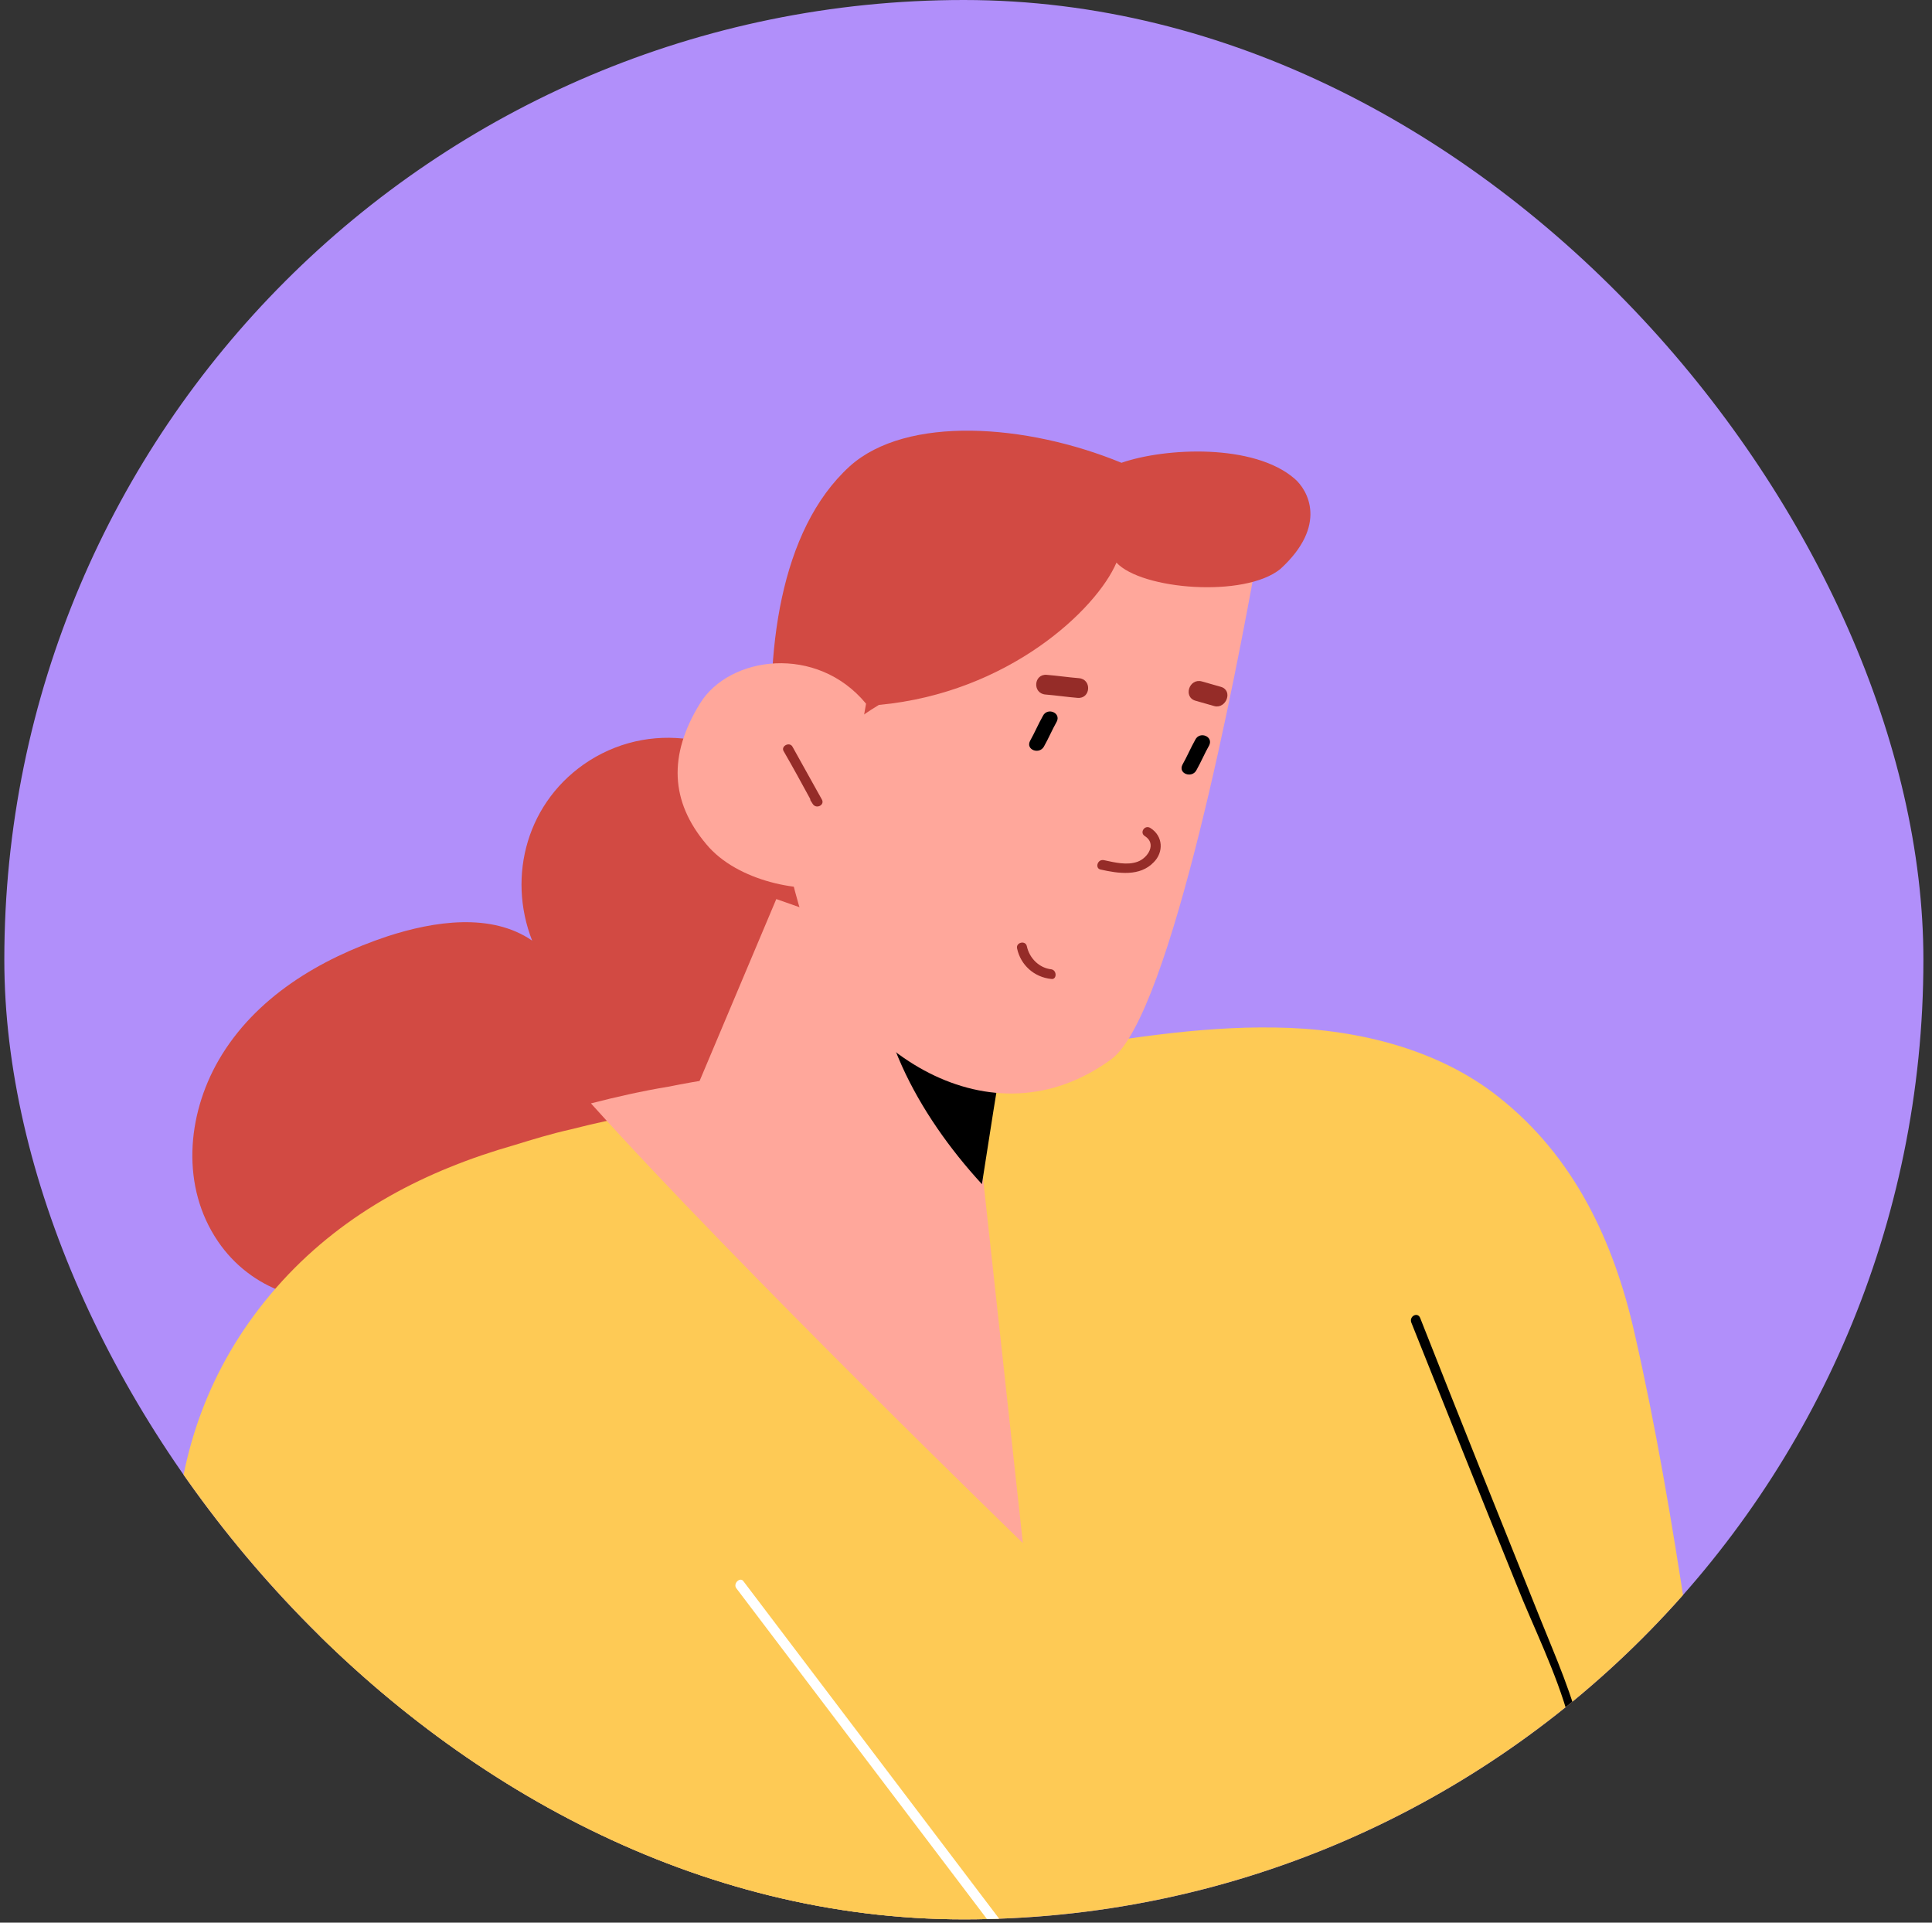 <svg width="200" height="199" viewBox="0 0 200 199" fill="none" xmlns="http://www.w3.org/2000/svg">
<rect x="0" y="0" width="200" height="199" fill="#333333" stroke="none"/>
<g clip-path="url(#clip0_3_12191)">
<rect x="0.447" width="198.663" height="198.663" rx="99.332" fill="#B18FFA"/>
<path d="M83.566 76.405C83.555 75.912 82.962 75.86 82.671 76.081C82.445 76.207 82.345 76.556 82.406 76.874C82.1 78.748 81.858 80.528 81.552 82.402C76.713 76.31 67.92 74.358 61.009 78.731C54.55 82.853 52.47 90.678 55.088 97.358C50.861 94.451 44.946 95.333 40.084 96.921C33.112 99.243 26.381 103.251 22.628 109.745C19.316 115.494 18.733 122.868 22.565 128.491C25.937 133.46 32.112 135.664 37.778 133.922C38.493 139.81 44.699 142.174 50.093 142.052C56.82 141.923 63.964 140.064 69.853 136.877C80.259 131.176 87.63 118.792 82.651 107.198C89.34 106.004 94.375 99.678 94.502 92.969C94.553 85.862 89.699 79.691 83.566 76.405Z" fill="#D24A43"/>
<path d="M169.223 138.063C173.633 157.371 175.828 177.419 179.05 196.911C182.43 217.517 185.793 238.044 189.173 258.65L189.822 262.038C178.826 264.567 167.24 267.391 156.228 269.842C124.614 276.959 93.484 285.939 61.954 293.448C47.024 257.997 33.242 221.798 21.864 184.982C16.201 166.691 15.525 147.619 29.224 132.578C35.85 125.353 44.186 121.116 53.205 118.534C55.124 117.943 57.121 117.334 59.073 116.9C61.712 116.23 64.445 115.622 67.135 115.188C70.354 114.554 73.685 114.059 76.859 113.599L98.424 110.361L106.665 109.103C107.228 109.059 107.775 108.938 108.322 108.816C116.155 107.566 124.05 106.22 131.936 106.354C140.057 106.437 148.757 108.444 155.186 113.585C162.884 119.676 167.048 128.36 169.223 138.063Z" fill="#FECA55"/>
<path d="M26.982 173.303C26.627 212.094 40.082 251.532 73.172 249.891C106.263 248.25 26.982 173.303 26.982 173.303Z" fill="black"/>
<path d="M159.446 167.542C155.275 157.165 151.103 146.789 147.007 136.395C146.738 135.78 145.891 136.225 146.086 136.857C149.704 145.923 153.322 154.988 157.029 164.118C160.244 172.261 166.826 183.528 161.208 192.067C160.852 192.655 161.656 193.233 162.012 192.645C167.2 184.711 162.481 175.134 159.446 167.542Z" fill="black"/>
<path d="M100.183 107.454L105.887 159.718C105.887 159.718 76.502 131.237 61.175 114.207C63.792 113.533 66.504 112.919 69.172 112.481C72.366 111.842 75.671 111.343 78.821 110.879L100.183 107.454Z" fill="#FFA79B"/>
<path d="M104.388 101.482C103.531 102.422 97.001 146.83 97.001 146.83L68.787 120.503L80.362 93.058L104.388 101.482Z" fill="#FFA79B"/>
<path d="M101.649 122.567C103.259 112.111 104.892 102.15 105.286 101.726L90.901 96.556C89.766 105.819 95.024 115.351 101.649 122.567Z" fill="black"/>
<path d="M87.557 48.679C94.921 41.498 113.201 44.956 122.745 52.608C126.886 55.958 130.822 53.752 130.041 58.13C128.102 68.948 121.26 105.011 115.062 109.622C102.572 118.782 87.808 108.847 83.455 96.07C79.04 83.389 77.098 58.947 87.557 48.679Z" fill="#FFA79B"/>
<path d="M134.032 49.561C129.801 45.878 120.61 46.332 116.095 47.901C106.262 43.853 93.852 42.972 87.968 48.258C80.697 54.868 79.118 67.656 80.114 79.195C84.507 78.61 86.684 75.526 90.982 72.963C104.437 71.711 113.523 63.05 115.575 58.234C118.194 61.05 128.839 61.895 132.541 58.896C137.5 54.36 135.372 50.723 134.032 49.561Z" fill="#D24A43"/>
<path d="M72.456 72.824C75.49 67.873 84.565 66.664 89.653 72.836C88.534 79.083 87.588 85.374 86.72 91.647C83.143 92.529 76.322 91.263 73.116 87.38C69.386 82.958 69.177 78.158 72.456 72.824Z" fill="#FFA79B"/>
<path d="M82.061 77.33C83.059 79.106 84.072 80.961 85.07 82.736C85.428 83.322 84.488 83.792 84.13 83.206C84.022 83.064 84.006 82.984 83.897 82.842C83.881 82.762 83.881 82.762 83.865 82.682C82.976 81.049 82.087 79.416 81.105 77.72C80.84 77.197 81.779 76.727 82.061 77.33Z" fill="#952C28"/>
<path d="M107.958 74.106C107.482 74.949 107.102 75.853 106.626 76.696C106.167 77.617 107.589 78.121 108.065 77.277C108.54 76.434 108.921 75.53 109.396 74.687C109.855 73.766 108.417 73.184 107.958 74.106Z" fill="black"/>
<path d="M123.735 76.567C123.259 77.411 122.879 78.315 122.403 79.158C121.944 80.079 123.366 80.582 123.842 79.739C124.317 78.896 124.698 77.992 125.173 77.149C125.632 76.228 124.193 75.646 123.735 76.567Z" fill="black"/>
<path d="M119.081 85.698C118.503 85.337 117.936 86.181 118.514 86.541C119.768 87.323 118.84 88.805 117.757 89.194C116.675 89.583 115.442 89.28 114.305 89.037C113.601 88.864 113.323 89.887 113.931 90.001C115.772 90.417 118.012 90.749 119.435 89.243C120.464 88.222 120.431 86.54 119.081 85.698Z" fill="#952C28"/>
<path d="M111.693 70.196C110.588 70.106 109.467 69.939 108.363 69.849C107.002 69.733 106.86 71.77 108.221 71.886C109.326 71.976 110.447 72.143 111.551 72.233C112.912 72.349 113.053 70.312 111.693 70.196Z" fill="#952C28"/>
<path d="M126.363 71.085C125.741 70.895 125.04 70.722 124.418 70.531C123.096 70.168 122.452 72.171 123.775 72.534C124.397 72.724 125.098 72.897 125.719 73.088C126.946 73.39 127.685 71.448 126.363 71.085Z" fill="#952C28"/>
<path d="M108.844 100.329C107.594 100.199 106.566 99.194 106.298 97.936C106.164 97.306 105.153 97.534 105.287 98.164C105.655 99.895 107.062 101.144 108.812 101.325C109.406 101.439 109.439 100.442 108.844 100.329Z" fill="#952C28"/>
<path d="M200.057 198.509C201.208 196.801 229.165 141.56 229.991 140.89C230.818 140.221 274.366 139.995 274.366 139.995L242.718 200.737L200.057 198.509Z" fill="#2252B2"/>
<path d="M157.165 219.204C151.079 211.39 145.719 203.168 140.203 194.98C124.54 203.073 112.528 209.613 112.528 209.613C112.528 209.613 86.471 177.583 53.171 141.792C53.171 141.792 23.942 181.201 24.265 182.697C24.589 184.194 88.933 299.114 112.334 297.066C127.98 295.663 151.947 267.655 174.686 240.744C168.753 233.64 162.821 226.535 157.165 219.204Z" fill="#FECA55"/>
<path d="M204.202 171.737C200.583 172.919 195.295 171.766 190.456 173.779C186.346 178.736 160.69 190.42 146.175 197.602C149.428 214.278 163.374 245.062 180.301 242.095C198.169 221.637 215.122 202.271 226.628 196.793C228.276 196.033 204.202 171.737 204.202 171.737Z" fill="#FFA79B"/>
<path d="M249.553 175.264C251.049 173.008 249.261 170.547 247.57 170.414C248.08 168.203 246.342 164.841 244.397 165.814C244.397 165.814 245.059 163.166 242.199 161.496C238.551 160.395 230.318 167.134 224.063 171.922C219.911 172.303 204.085 175.121 203.967 176.846C202.419 176.603 200.7 176.719 199.049 177.144C189.962 177.746 186.575 188.008 190.295 195.085C192.572 199.387 196.868 202.295 201.548 203.18C200.716 205.055 204.22 212.663 206.528 211.452C232.207 198.318 237.561 206.026 250.231 181.357C252.895 177.238 251.368 175.208 249.553 175.264Z" fill="#FFA79B"/>
<path d="M140.661 198.142C130.851 202.008 120.976 205.966 111.166 209.833C110.858 209.969 110.468 210.12 110.159 210.256C103.695 212.793 97.312 215.315 90.864 217.929C90.247 218.201 89.715 217.264 90.332 216.992C96.715 214.469 103.098 211.947 109.481 209.425C109.79 209.289 110.18 209.138 110.488 209.002C120.364 205.044 130.255 201.162 140.227 197.266C140.844 196.994 141.294 197.946 140.661 198.142Z" fill="white"/>
<path d="M111.092 208.692C110.805 208.841 110.442 209.008 110.155 209.157C109.936 208.873 109.718 208.588 109.499 208.304C98.42 193.703 87.324 179.022 76.245 164.42C75.825 163.931 76.62 163.164 76.964 163.671C88.153 178.414 99.248 193.095 110.437 207.839C110.655 208.123 110.874 208.408 111.092 208.692Z" fill="white"/>
<path d="M203.882 165.741C199.001 166.06 194.828 168.474 192.13 172.275C191.748 172.829 192.622 173.376 193.005 172.822C195.574 169.206 199.459 167.007 204.099 166.736C204.776 166.763 204.543 165.691 203.882 165.741Z" fill="#952C28"/>
</g>
<defs>
<clipPath id="clip0_3_12191">
<rect x="0.447" width="198.663" height="198.663" rx="99.332" fill="white"/>
</clipPath>
</defs>
</svg>
